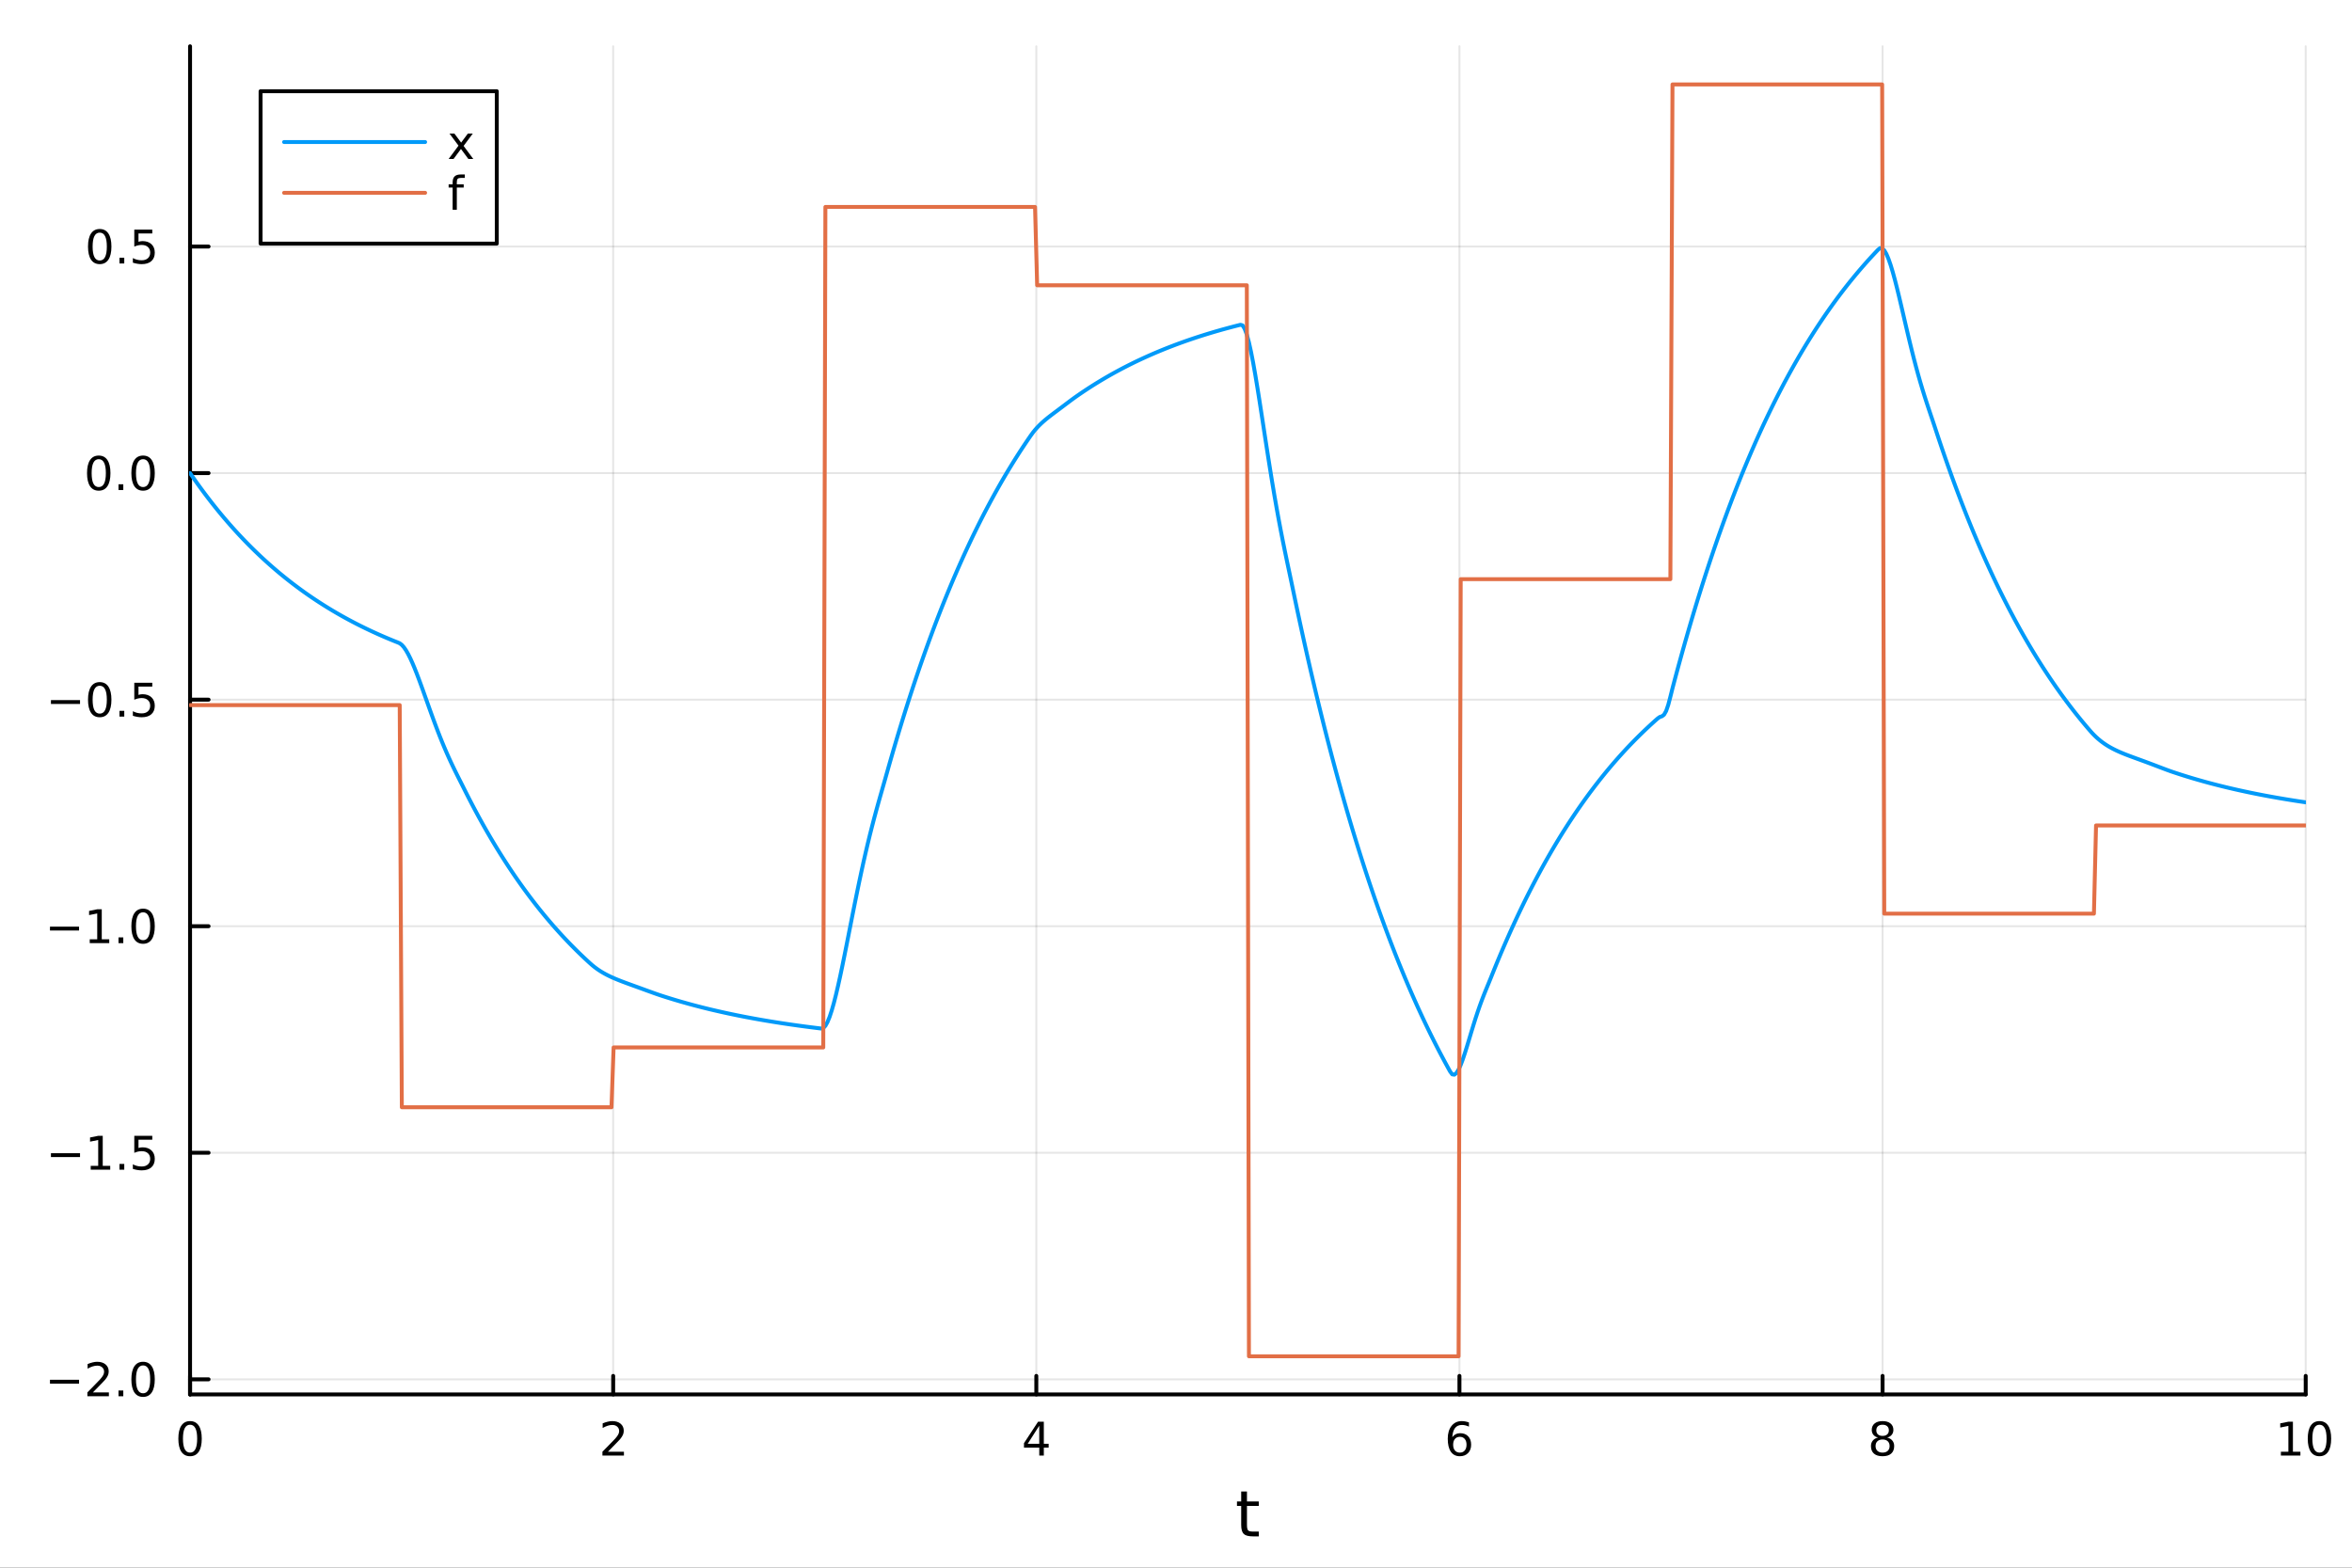 <?xml version="1.0" encoding="utf-8"?>
<svg xmlns="http://www.w3.org/2000/svg" xmlns:xlink="http://www.w3.org/1999/xlink" width="600" height="400" viewBox="0 0 2400 1600">
<rect x="0" y="0" width="2400" height="1600" fill="#333333" stroke="none"/>
<defs>
  <clipPath id="clip160">
    <rect x="0" y="0" width="2400" height="1600"/>
  </clipPath>
</defs>
<path clip-path="url(#clip160)" d="M0 1600 L2400 1600 L2400 0 L0 0  Z" fill="#ffffff" fill-rule="evenodd" fill-opacity="1"/>
<defs>
  <clipPath id="clip161">
    <rect x="480" y="0" width="1681" height="1600"/>
  </clipPath>
</defs>
<path clip-path="url(#clip160)" d="M193.936 1423.18 L2352.76 1423.18 L2352.76 47.244 L193.936 47.244  Z" fill="#ffffff" fill-rule="evenodd" fill-opacity="1"/>
<defs>
  <clipPath id="clip162">
    <rect x="193" y="47" width="2160" height="1377"/>
  </clipPath>
</defs>
<polyline clip-path="url(#clip162)" style="stroke:#000000; stroke-linecap:round; stroke-linejoin:round; stroke-width:2; stroke-opacity:0.1; fill:none" points="193.936,1423.18 193.936,47.244 "/>
<polyline clip-path="url(#clip162)" style="stroke:#000000; stroke-linecap:round; stroke-linejoin:round; stroke-width:2; stroke-opacity:0.1; fill:none" points="625.7,1423.18 625.7,47.244 "/>
<polyline clip-path="url(#clip162)" style="stroke:#000000; stroke-linecap:round; stroke-linejoin:round; stroke-width:2; stroke-opacity:0.1; fill:none" points="1057.46,1423.18 1057.46,47.244 "/>
<polyline clip-path="url(#clip162)" style="stroke:#000000; stroke-linecap:round; stroke-linejoin:round; stroke-width:2; stroke-opacity:0.1; fill:none" points="1489.23,1423.18 1489.23,47.244 "/>
<polyline clip-path="url(#clip162)" style="stroke:#000000; stroke-linecap:round; stroke-linejoin:round; stroke-width:2; stroke-opacity:0.1; fill:none" points="1920.99,1423.18 1920.99,47.244 "/>
<polyline clip-path="url(#clip162)" style="stroke:#000000; stroke-linecap:round; stroke-linejoin:round; stroke-width:2; stroke-opacity:0.1; fill:none" points="2352.76,1423.18 2352.76,47.244 "/>
<polyline clip-path="url(#clip160)" style="stroke:#000000; stroke-linecap:round; stroke-linejoin:round; stroke-width:4; stroke-opacity:1; fill:none" points="193.936,1423.18 2352.76,1423.18 "/>
<polyline clip-path="url(#clip160)" style="stroke:#000000; stroke-linecap:round; stroke-linejoin:round; stroke-width:4; stroke-opacity:1; fill:none" points="193.936,1423.18 193.936,1404.28 "/>
<polyline clip-path="url(#clip160)" style="stroke:#000000; stroke-linecap:round; stroke-linejoin:round; stroke-width:4; stroke-opacity:1; fill:none" points="625.7,1423.18 625.7,1404.28 "/>
<polyline clip-path="url(#clip160)" style="stroke:#000000; stroke-linecap:round; stroke-linejoin:round; stroke-width:4; stroke-opacity:1; fill:none" points="1057.46,1423.18 1057.46,1404.28 "/>
<polyline clip-path="url(#clip160)" style="stroke:#000000; stroke-linecap:round; stroke-linejoin:round; stroke-width:4; stroke-opacity:1; fill:none" points="1489.23,1423.18 1489.23,1404.28 "/>
<polyline clip-path="url(#clip160)" style="stroke:#000000; stroke-linecap:round; stroke-linejoin:round; stroke-width:4; stroke-opacity:1; fill:none" points="1920.99,1423.18 1920.99,1404.28 "/>
<polyline clip-path="url(#clip160)" style="stroke:#000000; stroke-linecap:round; stroke-linejoin:round; stroke-width:4; stroke-opacity:1; fill:none" points="2352.76,1423.18 2352.76,1404.28 "/>
<path clip-path="url(#clip160)" d="M193.936 1454.1 Q190.325 1454.1 188.496 1457.66 Q186.691 1461.2 186.691 1468.33 Q186.691 1475.44 188.496 1479.01 Q190.325 1482.55 193.936 1482.55 Q197.57 1482.55 199.376 1479.01 Q201.204 1475.44 201.204 1468.33 Q201.204 1461.2 199.376 1457.66 Q197.57 1454.1 193.936 1454.1 M193.936 1450.39 Q199.746 1450.39 202.802 1455 Q205.88 1459.58 205.88 1468.33 Q205.88 1477.06 202.802 1481.67 Q199.746 1486.25 193.936 1486.25 Q188.126 1486.25 185.047 1481.67 Q181.992 1477.06 181.992 1468.33 Q181.992 1459.58 185.047 1455 Q188.126 1450.39 193.936 1450.39 Z" fill="#000000" fill-rule="nonzero" fill-opacity="1" /><path clip-path="url(#clip160)" d="M620.353 1481.64 L636.672 1481.64 L636.672 1485.58 L614.728 1485.58 L614.728 1481.64 Q617.39 1478.89 621.973 1474.26 Q626.58 1469.61 627.76 1468.27 Q630.006 1465.74 630.885 1464.01 Q631.788 1462.25 631.788 1460.56 Q631.788 1457.8 629.843 1456.07 Q627.922 1454.33 624.82 1454.33 Q622.621 1454.33 620.168 1455.09 Q617.737 1455.86 614.959 1457.41 L614.959 1452.69 Q617.783 1451.55 620.237 1450.97 Q622.691 1450.39 624.728 1450.39 Q630.098 1450.39 633.293 1453.08 Q636.487 1455.77 636.487 1460.26 Q636.487 1462.39 635.677 1464.31 Q634.89 1466.2 632.783 1468.8 Q632.205 1469.47 629.103 1472.69 Q626.001 1475.88 620.353 1481.64 Z" fill="#000000" fill-rule="nonzero" fill-opacity="1" /><path clip-path="url(#clip160)" d="M1060.47 1455.09 L1048.67 1473.54 L1060.47 1473.54 L1060.47 1455.09 M1059.25 1451.02 L1065.13 1451.02 L1065.13 1473.54 L1070.06 1473.54 L1070.06 1477.43 L1065.13 1477.43 L1065.13 1485.58 L1060.47 1485.58 L1060.47 1477.43 L1044.87 1477.43 L1044.87 1472.92 L1059.25 1451.02 Z" fill="#000000" fill-rule="nonzero" fill-opacity="1" /><path clip-path="url(#clip160)" d="M1489.63 1466.44 Q1486.48 1466.44 1484.63 1468.59 Q1482.8 1470.74 1482.8 1474.49 Q1482.8 1478.22 1484.63 1480.39 Q1486.48 1482.55 1489.63 1482.55 Q1492.78 1482.55 1494.61 1480.39 Q1496.46 1478.22 1496.46 1474.49 Q1496.46 1470.74 1494.61 1468.59 Q1492.78 1466.44 1489.63 1466.44 M1498.92 1451.78 L1498.92 1456.04 Q1497.16 1455.21 1495.35 1454.77 Q1493.57 1454.33 1491.81 1454.33 Q1487.18 1454.33 1484.73 1457.45 Q1482.3 1460.58 1481.95 1466.9 Q1483.31 1464.89 1485.37 1463.82 Q1487.43 1462.73 1489.91 1462.73 Q1495.12 1462.73 1498.13 1465.9 Q1501.16 1469.05 1501.16 1474.49 Q1501.16 1479.82 1498.01 1483.03 Q1494.86 1486.25 1489.63 1486.25 Q1483.64 1486.25 1480.47 1481.67 Q1477.3 1477.06 1477.3 1468.33 Q1477.3 1460.14 1481.18 1455.28 Q1485.07 1450.39 1491.62 1450.39 Q1493.38 1450.39 1495.17 1450.74 Q1496.97 1451.09 1498.92 1451.78 Z" fill="#000000" fill-rule="nonzero" fill-opacity="1" /><path clip-path="url(#clip160)" d="M1920.99 1469.17 Q1917.66 1469.17 1915.74 1470.95 Q1913.84 1472.73 1913.84 1475.86 Q1913.84 1478.98 1915.74 1480.77 Q1917.66 1482.55 1920.99 1482.55 Q1924.33 1482.55 1926.25 1480.77 Q1928.17 1478.96 1928.17 1475.86 Q1928.17 1472.73 1926.25 1470.95 Q1924.35 1469.17 1920.99 1469.17 M1916.32 1467.18 Q1913.31 1466.44 1911.62 1464.38 Q1909.95 1462.32 1909.95 1459.35 Q1909.95 1455.21 1912.89 1452.8 Q1915.85 1450.39 1920.99 1450.39 Q1926.15 1450.39 1929.09 1452.8 Q1932.03 1455.21 1932.03 1459.35 Q1932.03 1462.32 1930.34 1464.38 Q1928.68 1466.44 1925.69 1467.18 Q1929.07 1467.96 1930.95 1470.26 Q1932.84 1472.55 1932.84 1475.86 Q1932.84 1480.88 1929.77 1483.57 Q1926.71 1486.25 1920.99 1486.25 Q1915.27 1486.25 1912.2 1483.57 Q1909.14 1480.88 1909.14 1475.86 Q1909.14 1472.55 1911.04 1470.26 Q1912.94 1467.96 1916.32 1467.18 M1914.6 1459.79 Q1914.6 1462.48 1916.27 1463.98 Q1917.96 1465.49 1920.99 1465.49 Q1924 1465.49 1925.69 1463.98 Q1927.4 1462.48 1927.4 1459.79 Q1927.4 1457.11 1925.69 1455.6 Q1924 1454.1 1920.99 1454.1 Q1917.96 1454.1 1916.27 1455.6 Q1914.6 1457.11 1914.6 1459.79 Z" fill="#000000" fill-rule="nonzero" fill-opacity="1" /><path clip-path="url(#clip160)" d="M2327.44 1481.64 L2335.08 1481.64 L2335.08 1455.28 L2326.77 1456.95 L2326.77 1452.69 L2335.04 1451.02 L2339.71 1451.02 L2339.71 1481.64 L2347.35 1481.64 L2347.35 1485.58 L2327.44 1485.58 L2327.44 1481.64 Z" fill="#000000" fill-rule="nonzero" fill-opacity="1" /><path clip-path="url(#clip160)" d="M2366.8 1454.1 Q2363.18 1454.1 2361.36 1457.66 Q2359.55 1461.2 2359.55 1468.33 Q2359.55 1475.44 2361.36 1479.01 Q2363.18 1482.55 2366.8 1482.55 Q2370.43 1482.55 2372.23 1479.01 Q2374.06 1475.44 2374.06 1468.33 Q2374.06 1461.2 2372.23 1457.66 Q2370.43 1454.1 2366.8 1454.1 M2366.8 1450.39 Q2372.61 1450.39 2375.66 1455 Q2378.74 1459.58 2378.74 1468.33 Q2378.74 1477.06 2375.66 1481.67 Q2372.61 1486.25 2366.8 1486.25 Q2360.99 1486.25 2357.91 1481.67 Q2354.85 1477.06 2354.85 1468.33 Q2354.85 1459.58 2357.91 1455 Q2360.99 1450.39 2366.8 1450.39 Z" fill="#000000" fill-rule="nonzero" fill-opacity="1" /><path clip-path="url(#clip160)" d="M1272.41 1522.27 L1272.41 1532.4 L1284.47 1532.4 L1284.47 1536.95 L1272.41 1536.95 L1272.41 1556.3 Q1272.41 1560.66 1273.58 1561.9 Q1274.79 1563.14 1278.45 1563.14 L1284.47 1563.14 L1284.47 1568.04 L1278.45 1568.04 Q1271.67 1568.04 1269.1 1565.53 Q1266.52 1562.98 1266.52 1556.3 L1266.52 1536.95 L1262.22 1536.95 L1262.22 1532.4 L1266.52 1532.4 L1266.52 1522.27 L1272.41 1522.27 Z" fill="#000000" fill-rule="nonzero" fill-opacity="1" /><polyline clip-path="url(#clip162)" style="stroke:#000000; stroke-linecap:round; stroke-linejoin:round; stroke-width:2; stroke-opacity:0.1; fill:none" points="193.936,1407.76 2352.76,1407.76 "/>
<polyline clip-path="url(#clip162)" style="stroke:#000000; stroke-linecap:round; stroke-linejoin:round; stroke-width:2; stroke-opacity:0.1; fill:none" points="193.936,1176.53 2352.76,1176.53 "/>
<polyline clip-path="url(#clip162)" style="stroke:#000000; stroke-linecap:round; stroke-linejoin:round; stroke-width:2; stroke-opacity:0.1; fill:none" points="193.936,945.307 2352.76,945.307 "/>
<polyline clip-path="url(#clip162)" style="stroke:#000000; stroke-linecap:round; stroke-linejoin:round; stroke-width:2; stroke-opacity:0.1; fill:none" points="193.936,714.081 2352.76,714.081 "/>
<polyline clip-path="url(#clip162)" style="stroke:#000000; stroke-linecap:round; stroke-linejoin:round; stroke-width:2; stroke-opacity:0.1; fill:none" points="193.936,482.855 2352.76,482.855 "/>
<polyline clip-path="url(#clip162)" style="stroke:#000000; stroke-linecap:round; stroke-linejoin:round; stroke-width:2; stroke-opacity:0.1; fill:none" points="193.936,251.628 2352.76,251.628 "/>
<polyline clip-path="url(#clip160)" style="stroke:#000000; stroke-linecap:round; stroke-linejoin:round; stroke-width:4; stroke-opacity:1; fill:none" points="193.936,1423.18 193.936,47.244 "/>
<polyline clip-path="url(#clip160)" style="stroke:#000000; stroke-linecap:round; stroke-linejoin:round; stroke-width:4; stroke-opacity:1; fill:none" points="193.936,1407.76 212.834,1407.76 "/>
<polyline clip-path="url(#clip160)" style="stroke:#000000; stroke-linecap:round; stroke-linejoin:round; stroke-width:4; stroke-opacity:1; fill:none" points="193.936,1176.53 212.834,1176.53 "/>
<polyline clip-path="url(#clip160)" style="stroke:#000000; stroke-linecap:round; stroke-linejoin:round; stroke-width:4; stroke-opacity:1; fill:none" points="193.936,945.307 212.834,945.307 "/>
<polyline clip-path="url(#clip160)" style="stroke:#000000; stroke-linecap:round; stroke-linejoin:round; stroke-width:4; stroke-opacity:1; fill:none" points="193.936,714.081 212.834,714.081 "/>
<polyline clip-path="url(#clip160)" style="stroke:#000000; stroke-linecap:round; stroke-linejoin:round; stroke-width:4; stroke-opacity:1; fill:none" points="193.936,482.855 212.834,482.855 "/>
<polyline clip-path="url(#clip160)" style="stroke:#000000; stroke-linecap:round; stroke-linejoin:round; stroke-width:4; stroke-opacity:1; fill:none" points="193.936,251.628 212.834,251.628 "/>
<path clip-path="url(#clip160)" d="M50.992 1408.21 L80.668 1408.21 L80.668 1412.15 L50.992 1412.15 L50.992 1408.21 Z" fill="#000000" fill-rule="nonzero" fill-opacity="1" /><path clip-path="url(#clip160)" d="M94.788 1421.1 L111.108 1421.1 L111.108 1425.04 L89.163 1425.04 L89.163 1421.1 Q91.825 1418.35 96.409 1413.72 Q101.015 1409.07 102.196 1407.73 Q104.441 1405.2 105.321 1403.47 Q106.223 1401.71 106.223 1400.02 Q106.223 1397.26 104.279 1395.53 Q102.358 1393.79 99.256 1393.79 Q97.057 1393.79 94.603 1394.55 Q92.172 1395.32 89.395 1396.87 L89.395 1392.15 Q92.219 1391.01 94.672 1390.43 Q97.126 1389.85 99.163 1389.85 Q104.534 1389.85 107.728 1392.54 Q110.922 1395.23 110.922 1399.72 Q110.922 1401.85 110.112 1403.77 Q109.325 1405.66 107.219 1408.26 Q106.64 1408.93 103.538 1412.15 Q100.436 1415.34 94.788 1421.1 Z" fill="#000000" fill-rule="nonzero" fill-opacity="1" /><path clip-path="url(#clip160)" d="M120.922 1419.16 L125.807 1419.16 L125.807 1425.04 L120.922 1425.04 L120.922 1419.16 Z" fill="#000000" fill-rule="nonzero" fill-opacity="1" /><path clip-path="url(#clip160)" d="M145.992 1393.56 Q142.381 1393.56 140.552 1397.12 Q138.746 1400.67 138.746 1407.79 Q138.746 1414.9 140.552 1418.47 Q142.381 1422.01 145.992 1422.01 Q149.626 1422.01 151.431 1418.47 Q153.26 1414.9 153.26 1407.79 Q153.26 1400.67 151.431 1397.12 Q149.626 1393.56 145.992 1393.56 M145.992 1389.85 Q151.802 1389.85 154.857 1394.46 Q157.936 1399.04 157.936 1407.79 Q157.936 1416.52 154.857 1421.13 Q151.802 1425.71 145.992 1425.71 Q140.181 1425.71 137.103 1421.13 Q134.047 1416.52 134.047 1407.79 Q134.047 1399.04 137.103 1394.46 Q140.181 1389.85 145.992 1389.85 Z" fill="#000000" fill-rule="nonzero" fill-opacity="1" /><path clip-path="url(#clip160)" d="M51.987 1176.98 L81.663 1176.98 L81.663 1180.92 L51.987 1180.92 L51.987 1176.98 Z" fill="#000000" fill-rule="nonzero" fill-opacity="1" /><path clip-path="url(#clip160)" d="M92.566 1189.88 L100.205 1189.88 L100.205 1163.51 L91.895 1165.18 L91.895 1160.92 L100.159 1159.25 L104.834 1159.25 L104.834 1189.88 L112.473 1189.88 L112.473 1193.81 L92.566 1193.81 L92.566 1189.88 Z" fill="#000000" fill-rule="nonzero" fill-opacity="1" /><path clip-path="url(#clip160)" d="M121.918 1187.93 L126.802 1187.93 L126.802 1193.81 L121.918 1193.81 L121.918 1187.93 Z" fill="#000000" fill-rule="nonzero" fill-opacity="1" /><path clip-path="url(#clip160)" d="M137.033 1159.25 L155.39 1159.25 L155.39 1163.19 L141.316 1163.19 L141.316 1171.66 Q142.334 1171.31 143.353 1171.15 Q144.371 1170.97 145.39 1170.97 Q151.177 1170.97 154.556 1174.14 Q157.936 1177.31 157.936 1182.73 Q157.936 1188.3 154.464 1191.41 Q150.992 1194.48 144.672 1194.48 Q142.496 1194.48 140.228 1194.11 Q137.982 1193.74 135.575 1193 L135.575 1188.3 Q137.658 1189.44 139.881 1189.99 Q142.103 1190.55 144.58 1190.55 Q148.584 1190.55 150.922 1188.44 Q153.26 1186.34 153.26 1182.73 Q153.26 1179.11 150.922 1177.01 Q148.584 1174.9 144.58 1174.9 Q142.705 1174.9 140.83 1175.32 Q138.978 1175.73 137.033 1176.61 L137.033 1159.25 Z" fill="#000000" fill-rule="nonzero" fill-opacity="1" /><path clip-path="url(#clip160)" d="M50.992 945.759 L80.668 945.759 L80.668 949.694 L50.992 949.694 L50.992 945.759 Z" fill="#000000" fill-rule="nonzero" fill-opacity="1" /><path clip-path="url(#clip160)" d="M91.571 958.652 L99.21 958.652 L99.21 932.286 L90.899 933.953 L90.899 929.694 L99.163 928.027 L103.839 928.027 L103.839 958.652 L111.478 958.652 L111.478 962.587 L91.571 962.587 L91.571 958.652 Z" fill="#000000" fill-rule="nonzero" fill-opacity="1" /><path clip-path="url(#clip160)" d="M120.922 956.708 L125.807 956.708 L125.807 962.587 L120.922 962.587 L120.922 956.708 Z" fill="#000000" fill-rule="nonzero" fill-opacity="1" /><path clip-path="url(#clip160)" d="M145.992 931.106 Q142.381 931.106 140.552 934.671 Q138.746 938.212 138.746 945.342 Q138.746 952.448 140.552 956.013 Q142.381 959.555 145.992 959.555 Q149.626 959.555 151.431 956.013 Q153.26 952.448 153.26 945.342 Q153.26 938.212 151.431 934.671 Q149.626 931.106 145.992 931.106 M145.992 927.402 Q151.802 927.402 154.857 932.009 Q157.936 936.592 157.936 945.342 Q157.936 954.069 154.857 958.675 Q151.802 963.258 145.992 963.258 Q140.181 963.258 137.103 958.675 Q134.047 954.069 134.047 945.342 Q134.047 936.592 137.103 932.009 Q140.181 927.402 145.992 927.402 Z" fill="#000000" fill-rule="nonzero" fill-opacity="1" /><path clip-path="url(#clip160)" d="M51.987 714.532 L81.663 714.532 L81.663 718.467 L51.987 718.467 L51.987 714.532 Z" fill="#000000" fill-rule="nonzero" fill-opacity="1" /><path clip-path="url(#clip160)" d="M101.756 699.88 Q98.145 699.88 96.316 703.444 Q94.51 706.986 94.51 714.116 Q94.51 721.222 96.316 724.787 Q98.145 728.328 101.756 728.328 Q105.39 728.328 107.196 724.787 Q109.024 721.222 109.024 714.116 Q109.024 706.986 107.196 703.444 Q105.39 699.88 101.756 699.88 M101.756 696.176 Q107.566 696.176 110.621 700.782 Q113.7 705.366 113.7 714.116 Q113.7 722.842 110.621 727.449 Q107.566 732.032 101.756 732.032 Q95.946 732.032 92.867 727.449 Q89.811 722.842 89.811 714.116 Q89.811 705.366 92.867 700.782 Q95.946 696.176 101.756 696.176 Z" fill="#000000" fill-rule="nonzero" fill-opacity="1" /><path clip-path="url(#clip160)" d="M121.918 725.481 L126.802 725.481 L126.802 731.361 L121.918 731.361 L121.918 725.481 Z" fill="#000000" fill-rule="nonzero" fill-opacity="1" /><path clip-path="url(#clip160)" d="M137.033 696.801 L155.39 696.801 L155.39 700.736 L141.316 700.736 L141.316 709.208 Q142.334 708.861 143.353 708.699 Q144.371 708.514 145.39 708.514 Q151.177 708.514 154.556 711.685 Q157.936 714.856 157.936 720.273 Q157.936 725.852 154.464 728.953 Q150.992 732.032 144.672 732.032 Q142.496 732.032 140.228 731.662 Q137.982 731.291 135.575 730.551 L135.575 725.852 Q137.658 726.986 139.881 727.541 Q142.103 728.097 144.58 728.097 Q148.584 728.097 150.922 725.991 Q153.26 723.884 153.26 720.273 Q153.26 716.662 150.922 714.555 Q148.584 712.449 144.58 712.449 Q142.705 712.449 140.83 712.866 Q138.978 713.282 137.033 714.162 L137.033 696.801 Z" fill="#000000" fill-rule="nonzero" fill-opacity="1" /><path clip-path="url(#clip160)" d="M100.76 468.653 Q97.149 468.653 95.321 472.218 Q93.515 475.76 93.515 482.889 Q93.515 489.996 95.321 493.56 Q97.149 497.102 100.76 497.102 Q104.395 497.102 106.2 493.56 Q108.029 489.996 108.029 482.889 Q108.029 475.76 106.2 472.218 Q104.395 468.653 100.76 468.653 M100.76 464.95 Q106.571 464.95 109.626 469.556 Q112.705 474.139 112.705 482.889 Q112.705 491.616 109.626 496.222 Q106.571 500.806 100.76 500.806 Q94.95 500.806 91.871 496.222 Q88.816 491.616 88.816 482.889 Q88.816 474.139 91.871 469.556 Q94.95 464.95 100.76 464.95 Z" fill="#000000" fill-rule="nonzero" fill-opacity="1" /><path clip-path="url(#clip160)" d="M120.922 494.255 L125.807 494.255 L125.807 500.135 L120.922 500.135 L120.922 494.255 Z" fill="#000000" fill-rule="nonzero" fill-opacity="1" /><path clip-path="url(#clip160)" d="M145.992 468.653 Q142.381 468.653 140.552 472.218 Q138.746 475.76 138.746 482.889 Q138.746 489.996 140.552 493.56 Q142.381 497.102 145.992 497.102 Q149.626 497.102 151.431 493.56 Q153.26 489.996 153.26 482.889 Q153.26 475.76 151.431 472.218 Q149.626 468.653 145.992 468.653 M145.992 464.95 Q151.802 464.95 154.857 469.556 Q157.936 474.139 157.936 482.889 Q157.936 491.616 154.857 496.222 Q151.802 500.806 145.992 500.806 Q140.181 500.806 137.103 496.222 Q134.047 491.616 134.047 482.889 Q134.047 474.139 137.103 469.556 Q140.181 464.95 145.992 464.95 Z" fill="#000000" fill-rule="nonzero" fill-opacity="1" /><path clip-path="url(#clip160)" d="M101.756 237.427 Q98.145 237.427 96.316 240.992 Q94.51 244.533 94.51 251.663 Q94.51 258.769 96.316 262.334 Q98.145 265.876 101.756 265.876 Q105.39 265.876 107.196 262.334 Q109.024 258.769 109.024 251.663 Q109.024 244.533 107.196 240.992 Q105.39 237.427 101.756 237.427 M101.756 233.723 Q107.566 233.723 110.621 238.33 Q113.7 242.913 113.7 251.663 Q113.7 260.39 110.621 264.996 Q107.566 269.579 101.756 269.579 Q95.946 269.579 92.867 264.996 Q89.811 260.39 89.811 251.663 Q89.811 242.913 92.867 238.33 Q95.946 233.723 101.756 233.723 Z" fill="#000000" fill-rule="nonzero" fill-opacity="1" /><path clip-path="url(#clip160)" d="M121.918 263.029 L126.802 263.029 L126.802 268.908 L121.918 268.908 L121.918 263.029 Z" fill="#000000" fill-rule="nonzero" fill-opacity="1" /><path clip-path="url(#clip160)" d="M137.033 234.348 L155.39 234.348 L155.39 238.283 L141.316 238.283 L141.316 246.756 Q142.334 246.408 143.353 246.246 Q144.371 246.061 145.39 246.061 Q151.177 246.061 154.556 249.232 Q157.936 252.404 157.936 257.82 Q157.936 263.399 154.464 266.501 Q150.992 269.579 144.672 269.579 Q142.496 269.579 140.228 269.209 Q137.982 268.839 135.575 268.098 L135.575 263.399 Q137.658 264.533 139.881 265.089 Q142.103 265.644 144.58 265.644 Q148.584 265.644 150.922 263.538 Q153.26 261.431 153.26 257.82 Q153.26 254.209 150.922 252.103 Q148.584 249.996 144.58 249.996 Q142.705 249.996 140.83 250.413 Q138.978 250.83 137.033 251.709 L137.033 234.348 Z" fill="#000000" fill-rule="nonzero" fill-opacity="1" /><polyline clip-path="url(#clip162)" style="stroke:#009af9; stroke-linecap:round; stroke-linejoin:round; stroke-width:4; stroke-opacity:1; fill:none" points="193.936,482.855 196.097,485.994 198.258,489.092 200.419,492.148 202.58,495.165 204.741,498.141 206.902,501.078 209.063,503.975 211.224,506.835 213.385,509.656 215.546,512.44 217.707,515.188 219.868,517.898 222.029,520.573 224.19,523.213 226.351,525.817 228.512,528.387 230.673,530.922 232.834,533.425 234.995,535.894 237.156,538.33 239.317,540.734 241.478,543.106 243.639,545.446 245.8,547.756 247.961,550.035 250.122,552.284 252.282,554.503 254.443,556.692 256.604,558.853 258.765,560.984 260.926,563.088 263.087,565.164 265.248,567.212 267.409,569.233 269.57,571.227 271.731,573.195 273.892,575.137 276.053,577.053 278.214,578.943 280.375,580.809 282.536,582.649 284.697,584.466 286.858,586.258 289.019,588.026 291.18,589.772 293.341,591.493 295.502,593.193 297.663,594.869 299.824,596.523 301.985,598.156 304.146,599.767 306.307,601.356 308.468,602.924 310.629,604.472 312.79,605.999 314.951,607.506 317.112,608.992 319.273,610.459 321.434,611.907 323.595,613.336 325.756,614.745 327.917,616.136 330.078,617.508 332.239,618.863 334.4,620.199 336.561,621.517 338.722,622.818 340.883,624.102 343.044,625.369 345.205,626.619 347.366,627.852 349.527,629.069 351.688,630.27 353.849,631.455 356.01,632.624 358.171,633.778 360.332,634.917 362.493,636.04 364.653,637.148 366.814,638.242 368.975,639.321 371.136,640.386 373.297,641.437 375.458,642.474 377.619,643.497 379.78,644.507 381.941,645.503 384.102,646.486 386.263,647.456 388.424,648.413 390.585,649.358 392.746,650.29 394.907,651.209 397.068,652.117 399.229,653.012 401.39,653.896 403.551,654.767 405.712,655.628 407.873,656.551 410.034,658.201 412.195,660.655 414.356,663.818 416.517,667.598 418.678,671.91 420.839,676.672 423,681.81 425.161,687.251 427.322,692.93 429.483,698.786 431.644,704.763 433.805,710.81 435.966,716.881 438.127,722.935 440.288,728.936 442.449,734.852 444.61,740.659 446.771,746.334 448.932,751.862 451.093,757.232 453.254,762.437 455.415,767.476 457.576,772.354 459.737,777.079 461.898,781.665 464.059,786.131 466.22,790.501 468.381,794.803 470.542,799.072 472.703,803.345 474.864,807.656 477.024,811.931 479.185,816.149 481.346,820.311 483.507,824.418 485.668,828.471 487.829,832.469 489.99,836.415 492.151,840.309 494.312,844.151 496.473,847.942 498.634,851.682 500.795,855.373 502.956,859.015 505.117,862.609 507.278,866.156 509.439,869.655 511.6,873.108 513.761,876.516 515.922,879.878 518.083,883.196 520.244,886.47 522.405,889.7 524.566,892.888 526.727,896.033 528.888,899.137 531.049,902.199 533.21,905.221 535.371,908.203 537.532,911.145 539.693,914.048 541.854,916.913 544.015,919.739 546.176,922.528 548.337,925.28 550.498,927.995 552.659,930.674 554.82,933.318 556.981,935.927 559.142,938.501 561.303,941.04 563.464,943.546 565.625,946.019 567.786,948.459 569.947,950.867 572.108,953.242 574.269,955.586 576.43,957.899 578.591,960.182 580.752,962.434 582.913,964.656 585.074,966.849 587.235,969.013 589.396,971.148 591.556,973.255 593.717,975.334 595.878,977.385 598.039,979.41 600.2,981.407 602.361,983.378 604.522,985.262 606.683,987.004 608.844,988.618 611.005,990.115 613.166,991.507 615.327,992.804 617.488,994.017 619.649,995.155 621.81,996.227 623.971,997.243 626.132,998.208 628.293,999.132 630.454,1000.02 632.615,1000.88 634.776,1001.72 636.937,1002.53 639.098,1003.34 641.259,1004.13 643.42,1004.92 645.581,1005.7 647.742,1006.48 649.903,1007.27 652.064,1008.05 654.225,1008.83 656.386,1009.62 658.547,1010.41 660.708,1011.2 662.869,1011.98 665.03,1012.76 667.191,1013.54 669.352,1014.3 671.513,1015.05 673.674,1015.78 675.835,1016.49 677.996,1017.18 680.157,1017.87 682.318,1018.55 684.479,1019.22 686.64,1019.88 688.801,1020.53 690.962,1021.17 693.123,1021.81 695.284,1022.43 697.445,1023.05 699.606,1023.66 701.767,1024.26 703.927,1024.86 706.088,1025.44 708.249,1026.02 710.41,1026.59 712.571,1027.15 714.732,1027.71 716.893,1028.26 719.054,1028.8 721.215,1029.33 723.376,1029.86 725.537,1030.38 727.698,1030.89 729.859,1031.39 732.02,1031.89 734.181,1032.38 736.342,1032.87 738.503,1033.35 740.664,1033.82 742.825,1034.29 744.986,1034.75 747.147,1035.2 749.308,1035.65 751.469,1036.1 753.63,1036.53 755.791,1036.96 757.952,1037.39 760.113,1037.81 762.274,1038.22 764.435,1038.63 766.596,1039.03 768.757,1039.43 770.918,1039.82 773.079,1040.21 775.24,1040.59 777.401,1040.97 779.562,1041.34 781.723,1041.71 783.884,1042.07 786.045,1042.43 788.206,1042.78 790.367,1043.13 792.528,1043.47 794.689,1043.81 796.85,1044.15 799.011,1044.48 801.172,1044.8 803.333,1045.12 805.494,1045.44 807.655,1045.75 809.816,1046.06 811.977,1046.36 814.138,1046.67 816.298,1046.96 818.459,1047.25 820.62,1047.54 822.781,1047.83 824.942,1048.11 827.103,1048.39 829.264,1048.66 831.425,1048.93 833.586,1049.2 835.747,1049.46 837.908,1049.72 840.069,1049.25 842.23,1046.98 844.391,1043.1 846.552,1037.8 848.713,1031.27 850.874,1023.69 853.035,1015.21 855.196,1006 857.357,996.194 859.518,985.928 861.679,975.325 863.84,964.496 866.001,953.544 868.162,942.56 870.323,931.626 872.484,920.812 874.645,910.178 876.806,899.774 878.967,889.64 881.128,879.804 883.289,870.286 885.45,861.093 887.611,852.224 889.772,843.665 891.933,835.394 894.094,827.377 896.255,819.571 898.416,811.92 900.577,804.361 902.738,796.818 904.899,789.206 907.06,781.545 909.221,773.984 911.382,766.522 913.543,759.16 915.704,751.895 917.865,744.727 920.026,737.653 922.187,730.674 924.348,723.787 926.509,716.991 928.669,710.285 930.83,703.669 932.991,697.14 935.152,690.697 937.313,684.34 939.474,678.067 941.635,671.878 943.796,665.77 945.957,659.744 948.118,653.797 950.279,647.929 952.44,642.139 954.601,636.425 956.762,630.786 958.923,625.223 961.084,619.733 963.245,614.316 965.406,608.971 967.567,603.696 969.728,598.492 971.889,593.356 974.05,588.289 976.211,583.289 978.372,578.355 980.533,573.487 982.694,568.684 984.855,563.944 987.016,559.267 989.177,554.653 991.338,550.1 993.499,545.607 995.66,541.174 997.821,536.799 999.982,532.483 1002.14,528.224 1004.3,524.022 1006.46,519.875 1008.63,515.783 1010.79,511.746 1012.95,507.762 1015.11,503.831 1017.27,499.953 1019.43,496.125 1021.59,492.348 1023.75,488.622 1025.91,484.945 1028.07,481.316 1030.24,477.735 1032.4,474.202 1034.56,470.716 1036.72,467.276 1038.88,463.881 1041.04,460.531 1043.2,457.225 1045.36,453.964 1047.52,450.745 1049.68,447.57 1051.85,444.436 1054.01,441.478 1056.17,438.795 1058.33,436.347 1060.49,434.097 1062.65,432.012 1064.81,430.06 1066.97,428.216 1069.13,426.453 1071.29,424.751 1073.46,423.09 1075.62,421.456 1077.78,419.837 1079.94,418.222 1082.1,416.605 1084.26,414.983 1086.42,413.356 1088.58,411.726 1090.74,410.099 1092.9,408.484 1095.07,406.892 1097.23,405.339 1099.39,403.825 1101.55,402.331 1103.71,400.857 1105.87,399.403 1108.03,397.968 1110.19,396.552 1112.35,395.154 1114.51,393.775 1116.67,392.415 1118.84,391.072 1121,389.747 1123.16,388.44 1125.32,387.15 1127.48,385.878 1129.64,384.622 1131.8,383.382 1133.96,382.16 1136.12,380.953 1138.28,379.762 1140.45,378.587 1142.61,377.428 1144.77,376.284 1146.93,375.155 1149.09,374.042 1151.25,372.943 1153.41,371.858 1155.57,370.788 1157.73,369.732 1159.89,368.691 1162.06,367.663 1164.22,366.648 1166.38,365.647 1168.54,364.66 1170.7,363.685 1172.86,362.724 1175.02,361.775 1177.18,360.839 1179.34,359.915 1181.5,359.003 1183.67,358.104 1185.83,357.216 1187.99,356.34 1190.15,355.476 1192.31,354.623 1194.47,353.782 1196.63,352.952 1198.79,352.132 1200.95,351.324 1203.11,350.526 1205.28,349.739 1207.44,348.962 1209.6,348.196 1211.76,347.439 1213.92,346.693 1216.08,345.957 1218.24,345.23 1220.4,344.513 1222.56,343.806 1224.72,343.108 1226.88,342.419 1229.05,341.739 1231.21,341.068 1233.37,340.407 1235.53,339.754 1237.69,339.109 1239.85,338.473 1242.01,337.846 1244.17,337.227 1246.33,336.616 1248.49,336.013 1250.66,335.419 1252.82,334.832 1254.98,334.253 1257.14,333.681 1259.3,333.117 1261.46,332.561 1263.62,332.012 1265.78,331.47 1267.94,332.113 1270.1,335.586 1272.27,341.513 1274.43,349.516 1276.59,359.241 1278.75,370.362 1280.91,382.58 1283.07,395.62 1285.23,409.235 1287.39,423.202 1289.55,437.325 1291.71,451.436 1293.88,465.39 1296.04,479.07 1298.2,492.384 1300.36,505.267 1302.52,517.679 1304.68,529.608 1306.84,541.066 1309,552.093 1311.16,562.753 1313.32,573.137 1315.49,583.362 1317.65,593.573 1319.81,603.929 1321.97,614.275 1324.13,624.483 1326.29,634.556 1328.45,644.495 1330.61,654.303 1332.77,663.98 1334.93,673.529 1337.09,682.952 1339.26,692.25 1341.42,701.424 1343.58,710.477 1345.74,719.409 1347.9,728.224 1350.06,736.921 1352.22,745.503 1354.38,753.972 1356.54,762.328 1358.7,770.573 1360.87,778.709 1363.03,786.737 1365.19,794.66 1367.35,802.477 1369.51,810.19 1371.67,817.801 1373.83,825.312 1375.99,832.723 1378.15,840.035 1380.31,847.25 1382.48,854.37 1384.64,861.395 1386.8,868.328 1388.96,875.168 1391.12,881.917 1393.28,888.577 1395.44,895.148 1397.6,901.632 1399.76,908.031 1401.92,914.344 1404.09,920.573 1406.25,926.72 1408.41,932.786 1410.57,938.771 1412.73,944.676 1414.89,950.504 1417.05,956.254 1419.21,961.927 1421.37,967.526 1423.53,973.051 1425.7,978.502 1427.86,983.881 1430.02,989.189 1432.18,994.426 1434.34,999.594 1436.5,1004.69 1438.66,1009.73 1440.82,1014.69 1442.98,1019.59 1445.14,1024.43 1447.3,1029.2 1449.47,1033.9 1451.63,1038.55 1453.79,1043.13 1455.95,1047.65 1458.11,1052.12 1460.27,1056.52 1462.43,1060.86 1464.59,1065.15 1466.75,1069.38 1468.91,1073.56 1471.08,1077.67 1473.24,1081.74 1475.4,1085.75 1477.56,1089.71 1479.72,1093.61 1481.88,1096.48 1484.04,1096.83 1486.2,1095.08 1488.36,1091.64 1490.52,1086.86 1492.69,1081.08 1494.85,1074.6 1497.01,1067.68 1499.17,1060.53 1501.33,1053.33 1503.49,1046.25 1505.65,1039.38 1507.81,1032.81 1509.97,1026.58 1512.13,1020.68 1514.3,1015.08 1516.46,1009.71 1518.62,1004.46 1520.78,999.193 1522.94,993.803 1525.1,988.464 1527.26,983.196 1529.42,977.997 1531.58,972.868 1533.74,967.806 1535.91,962.812 1538.07,957.884 1540.23,953.021 1542.39,948.222 1544.55,943.487 1546.71,938.815 1548.87,934.205 1551.03,929.655 1553.19,925.166 1555.35,920.737 1557.51,916.366 1559.68,912.053 1561.84,907.797 1564,903.598 1566.16,899.454 1568.32,895.366 1570.48,891.332 1572.64,887.351 1574.8,883.423 1576.96,879.547 1579.12,875.723 1581.29,871.95 1583.45,868.226 1585.61,864.552 1587.77,860.927 1589.93,857.35 1592.09,853.82 1594.25,850.338 1596.41,846.901 1598.57,843.51 1600.73,840.164 1602.9,836.862 1605.06,833.604 1607.22,830.39 1609.38,827.217 1611.54,824.087 1613.7,820.999 1615.86,817.951 1618.02,814.944 1620.18,811.976 1622.34,809.048 1624.51,806.158 1626.67,803.307 1628.83,800.494 1630.99,797.717 1633.15,794.978 1635.31,792.275 1637.47,789.608 1639.63,786.976 1641.79,784.379 1643.95,781.816 1646.12,779.288 1648.28,776.792 1650.44,774.331 1652.6,771.901 1654.76,769.504 1656.92,767.139 1659.08,764.805 1661.24,762.502 1663.4,760.23 1665.56,757.987 1667.72,755.775 1669.89,753.592 1672.05,751.437 1674.21,749.312 1676.37,747.214 1678.53,745.144 1680.69,743.102 1682.85,741.087 1685.01,739.098 1687.17,737.136 1689.33,735.2 1691.5,733.29 1693.66,731.749 1695.82,731.075 1697.98,729.443 1700.14,725.64 1702.3,719.344 1704.46,711.129 1706.62,702.461 1708.78,694.291 1710.94,686.229 1713.11,678.273 1715.27,670.423 1717.43,662.677 1719.59,655.034 1721.75,647.492 1723.91,640.05 1726.07,632.707 1728.23,625.461 1730.39,618.311 1732.55,611.256 1734.72,604.295 1736.88,597.426 1739.04,590.648 1741.2,583.96 1743.36,577.36 1745.52,570.848 1747.68,564.423 1749.84,558.082 1752,551.826 1754.16,545.653 1756.33,539.561 1758.49,533.55 1760.65,527.619 1762.81,521.767 1764.97,515.992 1767.13,510.293 1769.29,504.671 1771.45,499.122 1773.61,493.648 1775.77,488.246 1777.93,482.915 1780.1,477.655 1782.26,472.465 1784.42,467.344 1786.58,462.29 1788.74,457.304 1790.9,452.383 1793.06,447.528 1795.22,442.738 1797.38,438.011 1799.54,433.346 1801.71,428.744 1803.87,424.202 1806.03,419.721 1808.19,415.299 1810.35,410.935 1812.51,406.63 1814.67,402.381 1816.83,398.189 1818.99,394.053 1821.15,389.971 1823.32,385.943 1825.48,381.969 1827.64,378.047 1829.8,374.178 1831.96,370.36 1834.12,366.592 1836.28,362.874 1838.44,359.206 1840.6,355.586 1842.76,352.014 1844.93,348.49 1847.09,345.012 1849.25,341.581 1851.41,338.195 1853.57,334.854 1855.73,331.557 1857.89,328.304 1860.05,325.094 1862.21,321.926 1864.37,318.801 1866.54,315.717 1868.7,312.674 1870.86,309.671 1873.02,306.708 1875.18,303.785 1877.34,300.9 1879.5,298.053 1881.66,295.244 1883.82,292.473 1885.98,289.738 1888.15,287.039 1890.31,284.376 1892.47,281.748 1894.63,279.156 1896.79,276.597 1898.95,274.073 1901.11,271.582 1903.27,269.124 1905.43,266.698 1907.59,264.305 1909.75,261.944 1911.92,259.613 1914.08,257.314 1916.24,255.045 1918.4,253.247 1920.56,253.434 1922.72,255.495 1924.88,259.173 1927.04,264.227 1929.2,270.432 1931.36,277.58 1933.53,285.476 1935.69,293.943 1937.85,302.82 1940.01,311.962 1942.17,321.237 1944.33,330.533 1946.49,339.751 1948.65,348.808 1950.81,357.639 1952.97,366.193 1955.14,374.434 1957.3,382.345 1959.46,389.921 1961.62,397.177 1963.78,404.14 1965.94,410.855 1968.1,417.382 1970.26,423.798 1972.42,430.194 1974.58,436.679 1976.75,443.249 1978.91,449.735 1981.07,456.136 1983.23,462.451 1985.39,468.683 1987.55,474.832 1989.71,480.9 1991.87,486.887 1994.03,492.794 1996.19,498.624 1998.36,504.376 2000.52,510.052 2002.68,515.652 2004.84,521.179 2007,526.632 2009.16,532.013 2011.32,537.322 2013.48,542.562 2015.64,547.731 2017.8,552.833 2019.96,557.866 2022.13,562.833 2024.29,567.734 2026.45,572.57 2028.61,577.342 2030.77,582.05 2032.93,586.696 2035.09,591.281 2037.25,595.804 2039.41,600.268 2041.57,604.673 2043.74,609.019 2045.9,613.307 2048.06,617.539 2050.22,621.714 2052.38,625.834 2054.54,629.9 2056.7,633.911 2058.86,637.87 2061.02,641.776 2063.18,645.63 2065.35,649.433 2067.51,653.186 2069.67,656.889 2071.83,660.542 2073.99,664.148 2076.15,667.706 2078.31,671.216 2080.47,674.68 2082.63,678.098 2084.79,681.471 2086.96,684.799 2089.12,688.083 2091.28,691.323 2093.44,694.521 2095.6,697.675 2097.76,700.789 2099.92,703.86 2102.08,706.892 2104.24,709.882 2106.4,712.834 2108.57,715.746 2110.73,718.619 2112.89,721.455 2115.05,724.252 2117.21,727.013 2119.37,729.737 2121.53,732.425 2123.69,735.077 2125.85,737.695 2128.01,740.277 2130.17,742.825 2132.34,745.34 2134.5,747.793 2136.66,750.07 2138.82,752.173 2140.98,754.115 2143.14,755.909 2145.3,757.569 2147.46,759.107 2149.62,760.534 2151.78,761.861 2153.95,763.098 2156.11,764.257 2158.27,765.346 2160.43,766.374 2162.59,767.349 2164.75,768.28 2166.91,769.173 2169.07,770.035 2171.23,770.872 2173.39,771.69 2175.56,772.495 2177.72,773.289 2179.88,774.078 2182.04,774.864 2184.2,775.651 2186.36,776.44 2188.52,777.234 2190.68,778.033 2192.84,778.838 2195,779.65 2197.17,780.467 2199.33,781.289 2201.49,782.114 2203.65,782.939 2205.81,783.763 2207.97,784.582 2210.13,785.392 2212.29,786.188 2214.45,786.967 2216.61,787.721 2218.78,788.45 2220.94,789.166 2223.1,789.873 2225.26,790.57 2227.42,791.258 2229.58,791.937 2231.74,792.607 2233.9,793.268 2236.06,793.921 2238.22,794.564 2240.38,795.199 2242.55,795.826 2244.71,796.445 2246.87,797.055 2249.03,797.657 2251.19,798.251 2253.35,798.837 2255.51,799.416 2257.67,799.987 2259.83,800.55 2261.99,801.106 2264.16,801.654 2266.32,802.195 2268.48,802.729 2270.64,803.256 2272.8,803.776 2274.96,804.289 2277.12,804.796 2279.28,805.295 2281.44,805.788 2283.6,806.274 2285.77,806.754 2287.93,807.228 2290.09,807.695 2292.25,808.156 2294.41,808.611 2296.57,809.06 2298.73,809.503 2300.89,809.94 2303.05,810.372 2305.21,810.797 2307.38,811.217 2309.54,811.632 2311.7,812.04 2313.86,812.444 2316.02,812.842 2318.18,813.235 2320.34,813.622 2322.5,814.005 2324.66,814.382 2326.82,814.755 2328.99,815.122 2331.15,815.485 2333.31,815.843 2335.47,816.196 2337.63,816.544 2339.79,816.888 2341.95,817.227 2344.11,817.562 2346.27,817.892 2348.43,818.218 2350.59,818.539 2352.76,818.857 "/>
<polyline clip-path="url(#clip162)" style="stroke:#e26f46; stroke-linecap:round; stroke-linejoin:round; stroke-width:4; stroke-opacity:1; fill:none" points="193.936,719.649 196.097,719.649 198.258,719.649 200.419,719.649 202.58,719.649 204.741,719.649 206.902,719.649 209.063,719.649 211.224,719.649 213.385,719.649 215.546,719.649 217.707,719.649 219.868,719.649 222.029,719.649 224.19,719.649 226.351,719.649 228.512,719.649 230.673,719.649 232.834,719.649 234.995,719.649 237.156,719.649 239.317,719.649 241.478,719.649 243.639,719.649 245.8,719.649 247.961,719.649 250.122,719.649 252.282,719.649 254.443,719.649 256.604,719.649 258.765,719.649 260.926,719.649 263.087,719.649 265.248,719.649 267.409,719.649 269.57,719.649 271.731,719.649 273.892,719.649 276.053,719.649 278.214,719.649 280.375,719.649 282.536,719.649 284.697,719.649 286.858,719.649 289.019,719.649 291.18,719.649 293.341,719.649 295.502,719.649 297.663,719.649 299.824,719.649 301.985,719.649 304.146,719.649 306.307,719.649 308.468,719.649 310.629,719.649 312.79,719.649 314.951,719.649 317.112,719.649 319.273,719.649 321.434,719.649 323.595,719.649 325.756,719.649 327.917,719.649 330.078,719.649 332.239,719.649 334.4,719.649 336.561,719.649 338.722,719.649 340.883,719.649 343.044,719.649 345.205,719.649 347.366,719.649 349.527,719.649 351.688,719.649 353.849,719.649 356.01,719.649 358.171,719.649 360.332,719.649 362.493,719.649 364.653,719.649 366.814,719.649 368.975,719.649 371.136,719.649 373.297,719.649 375.458,719.649 377.619,719.649 379.78,719.649 381.941,719.649 384.102,719.649 386.263,719.649 388.424,719.649 390.585,719.649 392.746,719.649 394.907,719.649 397.068,719.649 399.229,719.649 401.39,719.649 403.551,719.649 405.712,719.649 407.873,719.649 410.034,1130.09 412.195,1130.09 414.356,1130.09 416.517,1130.09 418.678,1130.09 420.839,1130.09 423,1130.09 425.161,1130.09 427.322,1130.09 429.483,1130.09 431.644,1130.09 433.805,1130.09 435.966,1130.09 438.127,1130.09 440.288,1130.09 442.449,1130.09 444.61,1130.09 446.771,1130.09 448.932,1130.09 451.093,1130.09 453.254,1130.09 455.415,1130.09 457.576,1130.09 459.737,1130.09 461.898,1130.09 464.059,1130.09 466.22,1130.09 468.381,1130.09 470.542,1130.09 472.703,1130.09 474.864,1130.09 477.024,1130.09 479.185,1130.09 481.346,1130.09 483.507,1130.09 485.668,1130.09 487.829,1130.09 489.99,1130.09 492.151,1130.09 494.312,1130.09 496.473,1130.09 498.634,1130.09 500.795,1130.09 502.956,1130.09 505.117,1130.09 507.278,1130.09 509.439,1130.09 511.6,1130.09 513.761,1130.09 515.922,1130.09 518.083,1130.09 520.244,1130.09 522.405,1130.09 524.566,1130.09 526.727,1130.09 528.888,1130.09 531.049,1130.09 533.21,1130.09 535.371,1130.09 537.532,1130.09 539.693,1130.09 541.854,1130.09 544.015,1130.09 546.176,1130.09 548.337,1130.09 550.498,1130.09 552.659,1130.09 554.82,1130.09 556.981,1130.09 559.142,1130.09 561.303,1130.09 563.464,1130.09 565.625,1130.09 567.786,1130.09 569.947,1130.09 572.108,1130.09 574.269,1130.09 576.43,1130.09 578.591,1130.09 580.752,1130.09 582.913,1130.09 585.074,1130.09 587.235,1130.09 589.396,1130.09 591.556,1130.09 593.717,1130.09 595.878,1130.09 598.039,1130.09 600.2,1130.09 602.361,1130.09 604.522,1130.09 606.683,1130.09 608.844,1130.09 611.005,1130.09 613.166,1130.09 615.327,1130.09 617.488,1130.09 619.649,1130.09 621.81,1130.09 623.971,1130.09 626.132,1069.03 628.293,1069.03 630.454,1069.03 632.615,1069.03 634.776,1069.03 636.937,1069.03 639.098,1069.03 641.259,1069.03 643.42,1069.03 645.581,1069.03 647.742,1069.03 649.903,1069.03 652.064,1069.03 654.225,1069.03 656.386,1069.03 658.547,1069.03 660.708,1069.03 662.869,1069.03 665.03,1069.03 667.191,1069.03 669.352,1069.03 671.513,1069.03 673.674,1069.03 675.835,1069.03 677.996,1069.03 680.157,1069.03 682.318,1069.03 684.479,1069.03 686.64,1069.03 688.801,1069.03 690.962,1069.03 693.123,1069.03 695.284,1069.03 697.445,1069.03 699.606,1069.03 701.767,1069.03 703.927,1069.03 706.088,1069.03 708.249,1069.03 710.41,1069.03 712.571,1069.03 714.732,1069.03 716.893,1069.03 719.054,1069.03 721.215,1069.03 723.376,1069.03 725.537,1069.03 727.698,1069.03 729.859,1069.03 732.02,1069.03 734.181,1069.03 736.342,1069.03 738.503,1069.03 740.664,1069.03 742.825,1069.03 744.986,1069.03 747.147,1069.03 749.308,1069.03 751.469,1069.03 753.63,1069.03 755.791,1069.03 757.952,1069.03 760.113,1069.03 762.274,1069.03 764.435,1069.03 766.596,1069.03 768.757,1069.03 770.918,1069.03 773.079,1069.03 775.24,1069.03 777.401,1069.03 779.562,1069.03 781.723,1069.03 783.884,1069.03 786.045,1069.03 788.206,1069.03 790.367,1069.03 792.528,1069.03 794.689,1069.03 796.85,1069.03 799.011,1069.03 801.172,1069.03 803.333,1069.03 805.494,1069.03 807.655,1069.03 809.816,1069.03 811.977,1069.03 814.138,1069.03 816.298,1069.03 818.459,1069.03 820.62,1069.03 822.781,1069.03 824.942,1069.03 827.103,1069.03 829.264,1069.03 831.425,1069.03 833.586,1069.03 835.747,1069.03 837.908,1069.03 840.069,1069.03 842.23,211.21 844.391,211.21 846.552,211.21 848.713,211.21 850.874,211.21 853.035,211.21 855.196,211.21 857.357,211.21 859.518,211.21 861.679,211.21 863.84,211.21 866.001,211.21 868.162,211.21 870.323,211.21 872.484,211.21 874.645,211.21 876.806,211.21 878.967,211.21 881.128,211.21 883.289,211.21 885.45,211.21 887.611,211.21 889.772,211.21 891.933,211.21 894.094,211.21 896.255,211.21 898.416,211.21 900.577,211.21 902.738,211.21 904.899,211.21 907.06,211.21 909.221,211.21 911.382,211.21 913.543,211.21 915.704,211.21 917.865,211.21 920.026,211.21 922.187,211.21 924.348,211.21 926.509,211.21 928.669,211.21 930.83,211.21 932.991,211.21 935.152,211.21 937.313,211.21 939.474,211.21 941.635,211.21 943.796,211.21 945.957,211.21 948.118,211.21 950.279,211.21 952.44,211.21 954.601,211.21 956.762,211.21 958.923,211.21 961.084,211.21 963.245,211.21 965.406,211.21 967.567,211.21 969.728,211.21 971.889,211.21 974.05,211.21 976.211,211.21 978.372,211.21 980.533,211.21 982.694,211.21 984.855,211.21 987.016,211.21 989.177,211.21 991.338,211.21 993.499,211.21 995.66,211.21 997.821,211.21 999.982,211.21 1002.14,211.21 1004.3,211.21 1006.46,211.21 1008.63,211.21 1010.79,211.21 1012.95,211.21 1015.11,211.21 1017.27,211.21 1019.43,211.21 1021.59,211.21 1023.75,211.21 1025.91,211.21 1028.07,211.21 1030.24,211.21 1032.4,211.21 1034.56,211.21 1036.72,211.21 1038.88,211.21 1041.04,211.21 1043.2,211.21 1045.36,211.21 1047.52,211.21 1049.68,211.21 1051.85,211.21 1054.01,211.21 1056.17,211.21 1058.33,291.152 1060.49,291.152 1062.65,291.152 1064.81,291.152 1066.97,291.152 1069.13,291.152 1071.29,291.152 1073.46,291.152 1075.62,291.152 1077.78,291.152 1079.94,291.152 1082.1,291.152 1084.26,291.152 1086.42,291.152 1088.58,291.152 1090.74,291.152 1092.9,291.152 1095.07,291.152 1097.23,291.152 1099.39,291.152 1101.55,291.152 1103.71,291.152 1105.87,291.152 1108.03,291.152 1110.19,291.152 1112.35,291.152 1114.51,291.152 1116.67,291.152 1118.84,291.152 1121,291.152 1123.16,291.152 1125.32,291.152 1127.48,291.152 1129.64,291.152 1131.8,291.152 1133.96,291.152 1136.12,291.152 1138.28,291.152 1140.45,291.152 1142.61,291.152 1144.77,291.152 1146.93,291.152 1149.09,291.152 1151.25,291.152 1153.41,291.152 1155.57,291.152 1157.73,291.152 1159.89,291.152 1162.06,291.152 1164.22,291.152 1166.38,291.152 1168.54,291.152 1170.7,291.152 1172.86,291.152 1175.02,291.152 1177.18,291.152 1179.34,291.152 1181.5,291.152 1183.67,291.152 1185.83,291.152 1187.99,291.152 1190.15,291.152 1192.31,291.152 1194.47,291.152 1196.63,291.152 1198.79,291.152 1200.95,291.152 1203.11,291.152 1205.28,291.152 1207.44,291.152 1209.6,291.152 1211.76,291.152 1213.92,291.152 1216.08,291.152 1218.24,291.152 1220.4,291.152 1222.56,291.152 1224.72,291.152 1226.88,291.152 1229.05,291.152 1231.21,291.152 1233.37,291.152 1235.53,291.152 1237.69,291.152 1239.85,291.152 1242.01,291.152 1244.17,291.152 1246.33,291.152 1248.49,291.152 1250.66,291.152 1252.82,291.152 1254.98,291.152 1257.14,291.152 1259.3,291.152 1261.46,291.152 1263.62,291.152 1265.78,291.152 1267.94,291.152 1270.1,291.152 1272.27,291.152 1274.43,1384.24 1276.59,1384.24 1278.75,1384.24 1280.91,1384.24 1283.07,1384.24 1285.23,1384.24 1287.39,1384.24 1289.55,1384.24 1291.71,1384.24 1293.88,1384.24 1296.04,1384.24 1298.2,1384.24 1300.36,1384.24 1302.52,1384.24 1304.68,1384.24 1306.84,1384.24 1309,1384.24 1311.16,1384.24 1313.32,1384.24 1315.49,1384.24 1317.65,1384.24 1319.81,1384.24 1321.97,1384.24 1324.13,1384.24 1326.29,1384.24 1328.45,1384.24 1330.61,1384.24 1332.77,1384.24 1334.93,1384.24 1337.09,1384.24 1339.26,1384.24 1341.42,1384.24 1343.58,1384.24 1345.74,1384.24 1347.9,1384.24 1350.06,1384.24 1352.22,1384.24 1354.38,1384.24 1356.54,1384.24 1358.7,1384.24 1360.87,1384.24 1363.03,1384.24 1365.19,1384.24 1367.35,1384.24 1369.51,1384.24 1371.67,1384.24 1373.83,1384.24 1375.99,1384.24 1378.15,1384.24 1380.31,1384.24 1382.48,1384.24 1384.64,1384.24 1386.8,1384.24 1388.96,1384.24 1391.12,1384.24 1393.28,1384.24 1395.44,1384.24 1397.6,1384.24 1399.76,1384.24 1401.92,1384.24 1404.09,1384.24 1406.25,1384.24 1408.41,1384.24 1410.57,1384.24 1412.73,1384.24 1414.89,1384.24 1417.05,1384.24 1419.21,1384.24 1421.37,1384.24 1423.53,1384.24 1425.7,1384.24 1427.86,1384.24 1430.02,1384.24 1432.18,1384.24 1434.34,1384.24 1436.5,1384.24 1438.66,1384.24 1440.82,1384.24 1442.98,1384.24 1445.14,1384.24 1447.3,1384.24 1449.47,1384.24 1451.63,1384.24 1453.79,1384.24 1455.95,1384.24 1458.11,1384.24 1460.27,1384.24 1462.43,1384.24 1464.59,1384.24 1466.75,1384.24 1468.91,1384.24 1471.08,1384.24 1473.24,1384.24 1475.4,1384.24 1477.56,1384.24 1479.72,1384.24 1481.88,1384.24 1484.04,1384.24 1486.2,1384.24 1488.36,1384.24 1490.52,591.099 1492.69,591.099 1494.85,591.099 1497.01,591.099 1499.17,591.099 1501.33,591.099 1503.49,591.099 1505.65,591.099 1507.81,591.099 1509.97,591.099 1512.13,591.099 1514.3,591.099 1516.46,591.099 1518.62,591.099 1520.78,591.099 1522.94,591.099 1525.1,591.099 1527.26,591.099 1529.42,591.099 1531.58,591.099 1533.74,591.099 1535.91,591.099 1538.07,591.099 1540.23,591.099 1542.39,591.099 1544.55,591.099 1546.71,591.099 1548.87,591.099 1551.03,591.099 1553.19,591.099 1555.35,591.099 1557.51,591.099 1559.68,591.099 1561.84,591.099 1564,591.099 1566.16,591.099 1568.32,591.099 1570.48,591.099 1572.64,591.099 1574.8,591.099 1576.96,591.099 1579.12,591.099 1581.29,591.099 1583.45,591.099 1585.61,591.099 1587.77,591.099 1589.93,591.099 1592.09,591.099 1594.25,591.099 1596.41,591.099 1598.57,591.099 1600.73,591.099 1602.9,591.099 1605.06,591.099 1607.22,591.099 1609.38,591.099 1611.54,591.099 1613.7,591.099 1615.86,591.099 1618.02,591.099 1620.18,591.099 1622.34,591.099 1624.51,591.099 1626.67,591.099 1628.83,591.099 1630.99,591.099 1633.15,591.099 1635.31,591.099 1637.47,591.099 1639.63,591.099 1641.79,591.099 1643.95,591.099 1646.12,591.099 1648.28,591.099 1650.44,591.099 1652.6,591.099 1654.76,591.099 1656.92,591.099 1659.08,591.099 1661.24,591.099 1663.4,591.099 1665.56,591.099 1667.72,591.099 1669.89,591.099 1672.05,591.099 1674.21,591.099 1676.37,591.099 1678.53,591.099 1680.69,591.099 1682.85,591.099 1685.01,591.099 1687.17,591.099 1689.33,591.099 1691.5,591.099 1693.66,591.099 1695.82,591.099 1697.98,591.099 1700.14,591.099 1702.3,591.099 1704.46,591.099 1706.62,86.186 1708.78,86.186 1710.94,86.186 1713.11,86.186 1715.27,86.186 1717.43,86.186 1719.59,86.186 1721.75,86.186 1723.91,86.186 1726.07,86.186 1728.23,86.186 1730.39,86.186 1732.55,86.186 1734.72,86.186 1736.88,86.186 1739.04,86.186 1741.2,86.186 1743.36,86.186 1745.52,86.186 1747.68,86.186 1749.84,86.186 1752,86.186 1754.16,86.186 1756.33,86.186 1758.49,86.186 1760.65,86.186 1762.81,86.186 1764.97,86.186 1767.13,86.186 1769.29,86.186 1771.45,86.186 1773.61,86.186 1775.77,86.186 1777.93,86.186 1780.1,86.186 1782.26,86.186 1784.42,86.186 1786.58,86.186 1788.74,86.186 1790.9,86.186 1793.06,86.186 1795.22,86.186 1797.38,86.186 1799.54,86.186 1801.71,86.186 1803.87,86.186 1806.03,86.186 1808.19,86.186 1810.35,86.186 1812.51,86.186 1814.67,86.186 1816.83,86.186 1818.99,86.186 1821.15,86.186 1823.32,86.186 1825.48,86.186 1827.64,86.186 1829.8,86.186 1831.96,86.186 1834.12,86.186 1836.28,86.186 1838.44,86.186 1840.6,86.186 1842.76,86.186 1844.93,86.186 1847.09,86.186 1849.25,86.186 1851.41,86.186 1853.57,86.186 1855.73,86.186 1857.89,86.186 1860.05,86.186 1862.21,86.186 1864.37,86.186 1866.54,86.186 1868.7,86.186 1870.86,86.186 1873.02,86.186 1875.18,86.186 1877.34,86.186 1879.5,86.186 1881.66,86.186 1883.82,86.186 1885.98,86.186 1888.15,86.186 1890.31,86.186 1892.47,86.186 1894.63,86.186 1896.79,86.186 1898.95,86.186 1901.11,86.186 1903.27,86.186 1905.43,86.186 1907.59,86.186 1909.75,86.186 1911.92,86.186 1914.08,86.186 1916.24,86.186 1918.4,86.186 1920.56,86.186 1922.72,932.485 1924.88,932.485 1927.04,932.485 1929.2,932.485 1931.36,932.485 1933.53,932.485 1935.69,932.485 1937.85,932.485 1940.01,932.485 1942.17,932.485 1944.33,932.485 1946.49,932.485 1948.65,932.485 1950.81,932.485 1952.97,932.485 1955.14,932.485 1957.3,932.485 1959.46,932.485 1961.62,932.485 1963.78,932.485 1965.94,932.485 1968.1,932.485 1970.26,932.485 1972.42,932.485 1974.58,932.485 1976.75,932.485 1978.91,932.485 1981.07,932.485 1983.23,932.485 1985.39,932.485 1987.55,932.485 1989.71,932.485 1991.87,932.485 1994.03,932.485 1996.19,932.485 1998.36,932.485 2000.52,932.485 2002.68,932.485 2004.84,932.485 2007,932.485 2009.16,932.485 2011.32,932.485 2013.48,932.485 2015.64,932.485 2017.8,932.485 2019.96,932.485 2022.13,932.485 2024.29,932.485 2026.45,932.485 2028.61,932.485 2030.77,932.485 2032.93,932.485 2035.09,932.485 2037.25,932.485 2039.41,932.485 2041.57,932.485 2043.74,932.485 2045.9,932.485 2048.06,932.485 2050.22,932.485 2052.38,932.485 2054.54,932.485 2056.7,932.485 2058.86,932.485 2061.02,932.485 2063.18,932.485 2065.35,932.485 2067.51,932.485 2069.67,932.485 2071.83,932.485 2073.99,932.485 2076.15,932.485 2078.31,932.485 2080.47,932.485 2082.63,932.485 2084.79,932.485 2086.96,932.485 2089.12,932.485 2091.28,932.485 2093.44,932.485 2095.6,932.485 2097.76,932.485 2099.92,932.485 2102.08,932.485 2104.24,932.485 2106.4,932.485 2108.57,932.485 2110.73,932.485 2112.89,932.485 2115.05,932.485 2117.21,932.485 2119.37,932.485 2121.53,932.485 2123.69,932.485 2125.85,932.485 2128.01,932.485 2130.17,932.485 2132.34,932.485 2134.5,932.485 2136.66,932.485 2138.82,842.472 2140.98,842.472 2143.14,842.472 2145.3,842.472 2147.46,842.472 2149.62,842.472 2151.78,842.472 2153.95,842.472 2156.11,842.472 2158.27,842.472 2160.43,842.472 2162.59,842.472 2164.75,842.472 2166.91,842.472 2169.07,842.472 2171.23,842.472 2173.39,842.472 2175.56,842.472 2177.72,842.472 2179.88,842.472 2182.04,842.472 2184.2,842.472 2186.36,842.472 2188.52,842.472 2190.68,842.472 2192.84,842.472 2195,842.472 2197.17,842.472 2199.33,842.472 2201.49,842.472 2203.65,842.472 2205.81,842.472 2207.97,842.472 2210.13,842.472 2212.29,842.472 2214.45,842.472 2216.61,842.472 2218.78,842.472 2220.94,842.472 2223.1,842.472 2225.26,842.472 2227.42,842.472 2229.58,842.472 2231.74,842.472 2233.9,842.472 2236.06,842.472 2238.22,842.472 2240.38,842.472 2242.55,842.472 2244.71,842.472 2246.87,842.472 2249.03,842.472 2251.19,842.472 2253.35,842.472 2255.51,842.472 2257.67,842.472 2259.83,842.472 2261.99,842.472 2264.16,842.472 2266.32,842.472 2268.48,842.472 2270.64,842.472 2272.8,842.472 2274.96,842.472 2277.12,842.472 2279.28,842.472 2281.44,842.472 2283.6,842.472 2285.77,842.472 2287.93,842.472 2290.09,842.472 2292.25,842.472 2294.41,842.472 2296.57,842.472 2298.73,842.472 2300.89,842.472 2303.05,842.472 2305.21,842.472 2307.38,842.472 2309.54,842.472 2311.7,842.472 2313.86,842.472 2316.02,842.472 2318.18,842.472 2320.34,842.472 2322.5,842.472 2324.66,842.472 2326.82,842.472 2328.99,842.472 2331.15,842.472 2333.31,842.472 2335.47,842.472 2337.63,842.472 2339.79,842.472 2341.95,842.472 2344.11,842.472 2346.27,842.472 2348.43,842.472 2350.59,842.472 2352.76,842.472 "/>
<path clip-path="url(#clip160)" d="M265.897 248.629 L506.917 248.629 L506.917 93.109 L265.897 93.109  Z" fill="#ffffff" fill-rule="evenodd" fill-opacity="1"/>
<polyline clip-path="url(#clip160)" style="stroke:#000000; stroke-linecap:round; stroke-linejoin:round; stroke-width:4; stroke-opacity:1; fill:none" points="265.897,248.629 506.917,248.629 506.917,93.109 265.897,93.109 265.897,248.629 "/>
<polyline clip-path="url(#clip160)" style="stroke:#009af9; stroke-linecap:round; stroke-linejoin:round; stroke-width:4; stroke-opacity:1; fill:none" points="289.884,144.949 433.805,144.949 "/>
<path clip-path="url(#clip160)" d="M482.444 136.303 L473.069 148.919 L482.931 162.229 L477.907 162.229 L470.361 152.043 L462.815 162.229 L457.792 162.229 L467.861 148.664 L458.648 136.303 L463.671 136.303 L470.546 145.539 L477.421 136.303 L482.444 136.303 Z" fill="#000000" fill-rule="nonzero" fill-opacity="1" /><polyline clip-path="url(#clip160)" style="stroke:#e26f46; stroke-linecap:round; stroke-linejoin:round; stroke-width:4; stroke-opacity:1; fill:none" points="289.884,196.789 433.805,196.789 "/>
<path clip-path="url(#clip160)" d="M474.296 178.05 L474.296 181.592 L470.222 181.592 Q467.931 181.592 467.028 182.518 Q466.148 183.444 466.148 185.851 L466.148 188.143 L473.162 188.143 L473.162 191.453 L466.148 191.453 L466.148 214.069 L461.866 214.069 L461.866 191.453 L457.792 191.453 L457.792 188.143 L461.866 188.143 L461.866 186.337 Q461.866 182.009 463.88 180.041 Q465.894 178.05 470.269 178.05 L474.296 178.05 Z" fill="#000000" fill-rule="nonzero" fill-opacity="1" /></svg>
